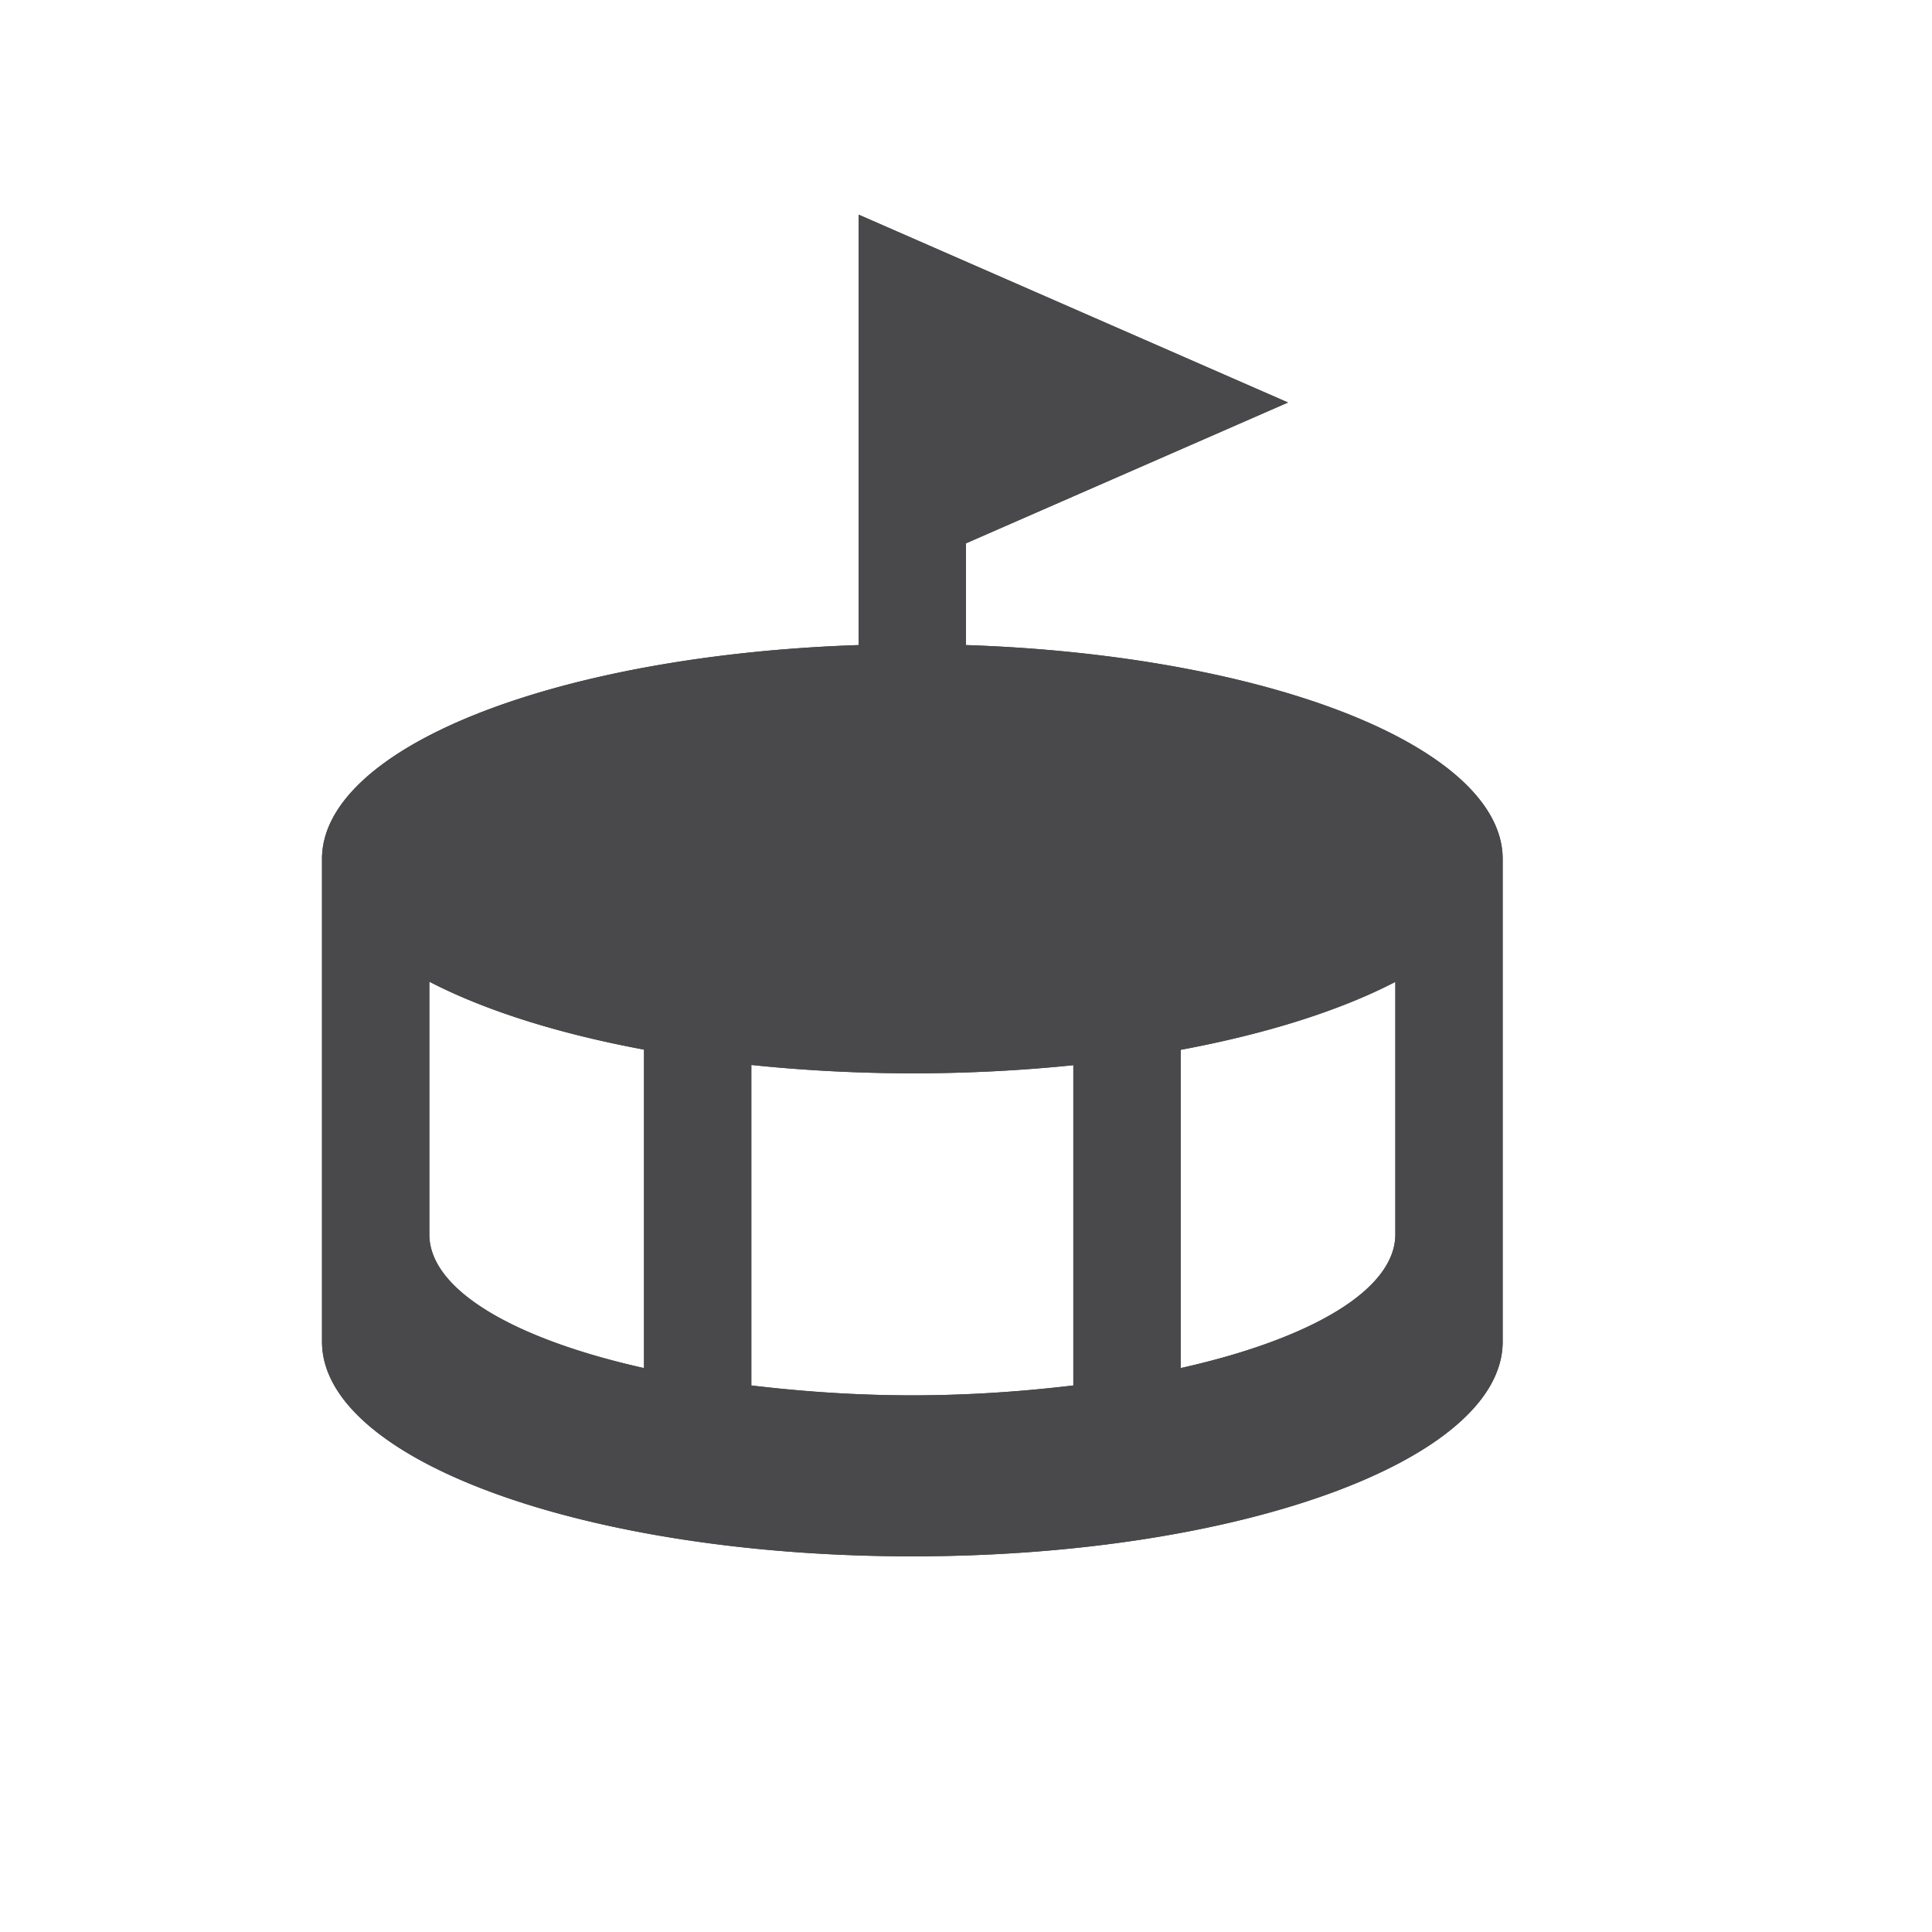 <svg viewBox="-1 -1 18 18" width="18" height="18" data-reactid=".0.1.1.$stadium-15=1svg143.0.0"><path fill="#49484a" d="M 7 1 L 7 3 L 7 4.5 L 7 5.01 A 5.5 2 0 0 0 2 7 L 2 11.5 C 2 12.605 4.462 13.5 7.5 13.5 C 10.538 13.5 13 12.605 13 11.5 L 13 7 A 5.5 2 0 0 0 8 5.01 L 8 4.062 L 11 2.75 L 7 1 z M 3 8.146 A 5.5 2 0 0 0 5 8.779 L 5 11.746 C 3.795 11.477 3 11.02 3 10.5 L 3 8.146 z M 12 8.148 L 12 10.5 C 12 11.02 11.205 11.477 10 11.746 L 10 8.781 A 5.5 2 0 0 0 12 8.148 z M 6 8.922 A 5.5 2 0 0 0 7.5 9 A 5.5 2 0 0 0 9 8.924 L 9 11.908 C 8.529 11.964 8.029 12 7.5 12 C 6.971 12 6.471 11.964 6 11.908 L 6 8.922 z " data-reactid=".0.1.1.$stadium-15=1svg143.0.0.3:$stadium-15=1svg-0-fill"></path><path fill="#49484a" d="M 7 1 L 7 3 L 7 4.5 L 7 5.01 A 5.5 2 0 0 0 2 7 L 2 11.5 C 2 12.605 4.462 13.5 7.5 13.5 C 10.538 13.5 13 12.605 13 11.5 L 13 7 A 5.5 2 0 0 0 8 5.01 L 8 4.062 L 11 2.75 L 7 1 z M 3 8.146 A 5.5 2 0 0 0 5 8.779 L 5 11.746 C 3.795 11.477 3 11.02 3 10.5 L 3 8.146 z M 12 8.148 L 12 10.5 C 12 11.02 11.205 11.477 10 11.746 L 10 8.781 A 5.5 2 0 0 0 12 8.148 z M 6 8.922 A 5.5 2 0 0 0 7.5 9 A 5.5 2 0 0 0 9 8.924 L 9 11.908 C 8.529 11.964 8.029 12 7.5 12 C 6.971 12 6.471 11.964 6 11.908 L 6 8.922 z " data-reactid=".0.1.1.$stadium-15=1svg143.0.0.3:$stadium-15=1svg-1-fill"></path></svg>